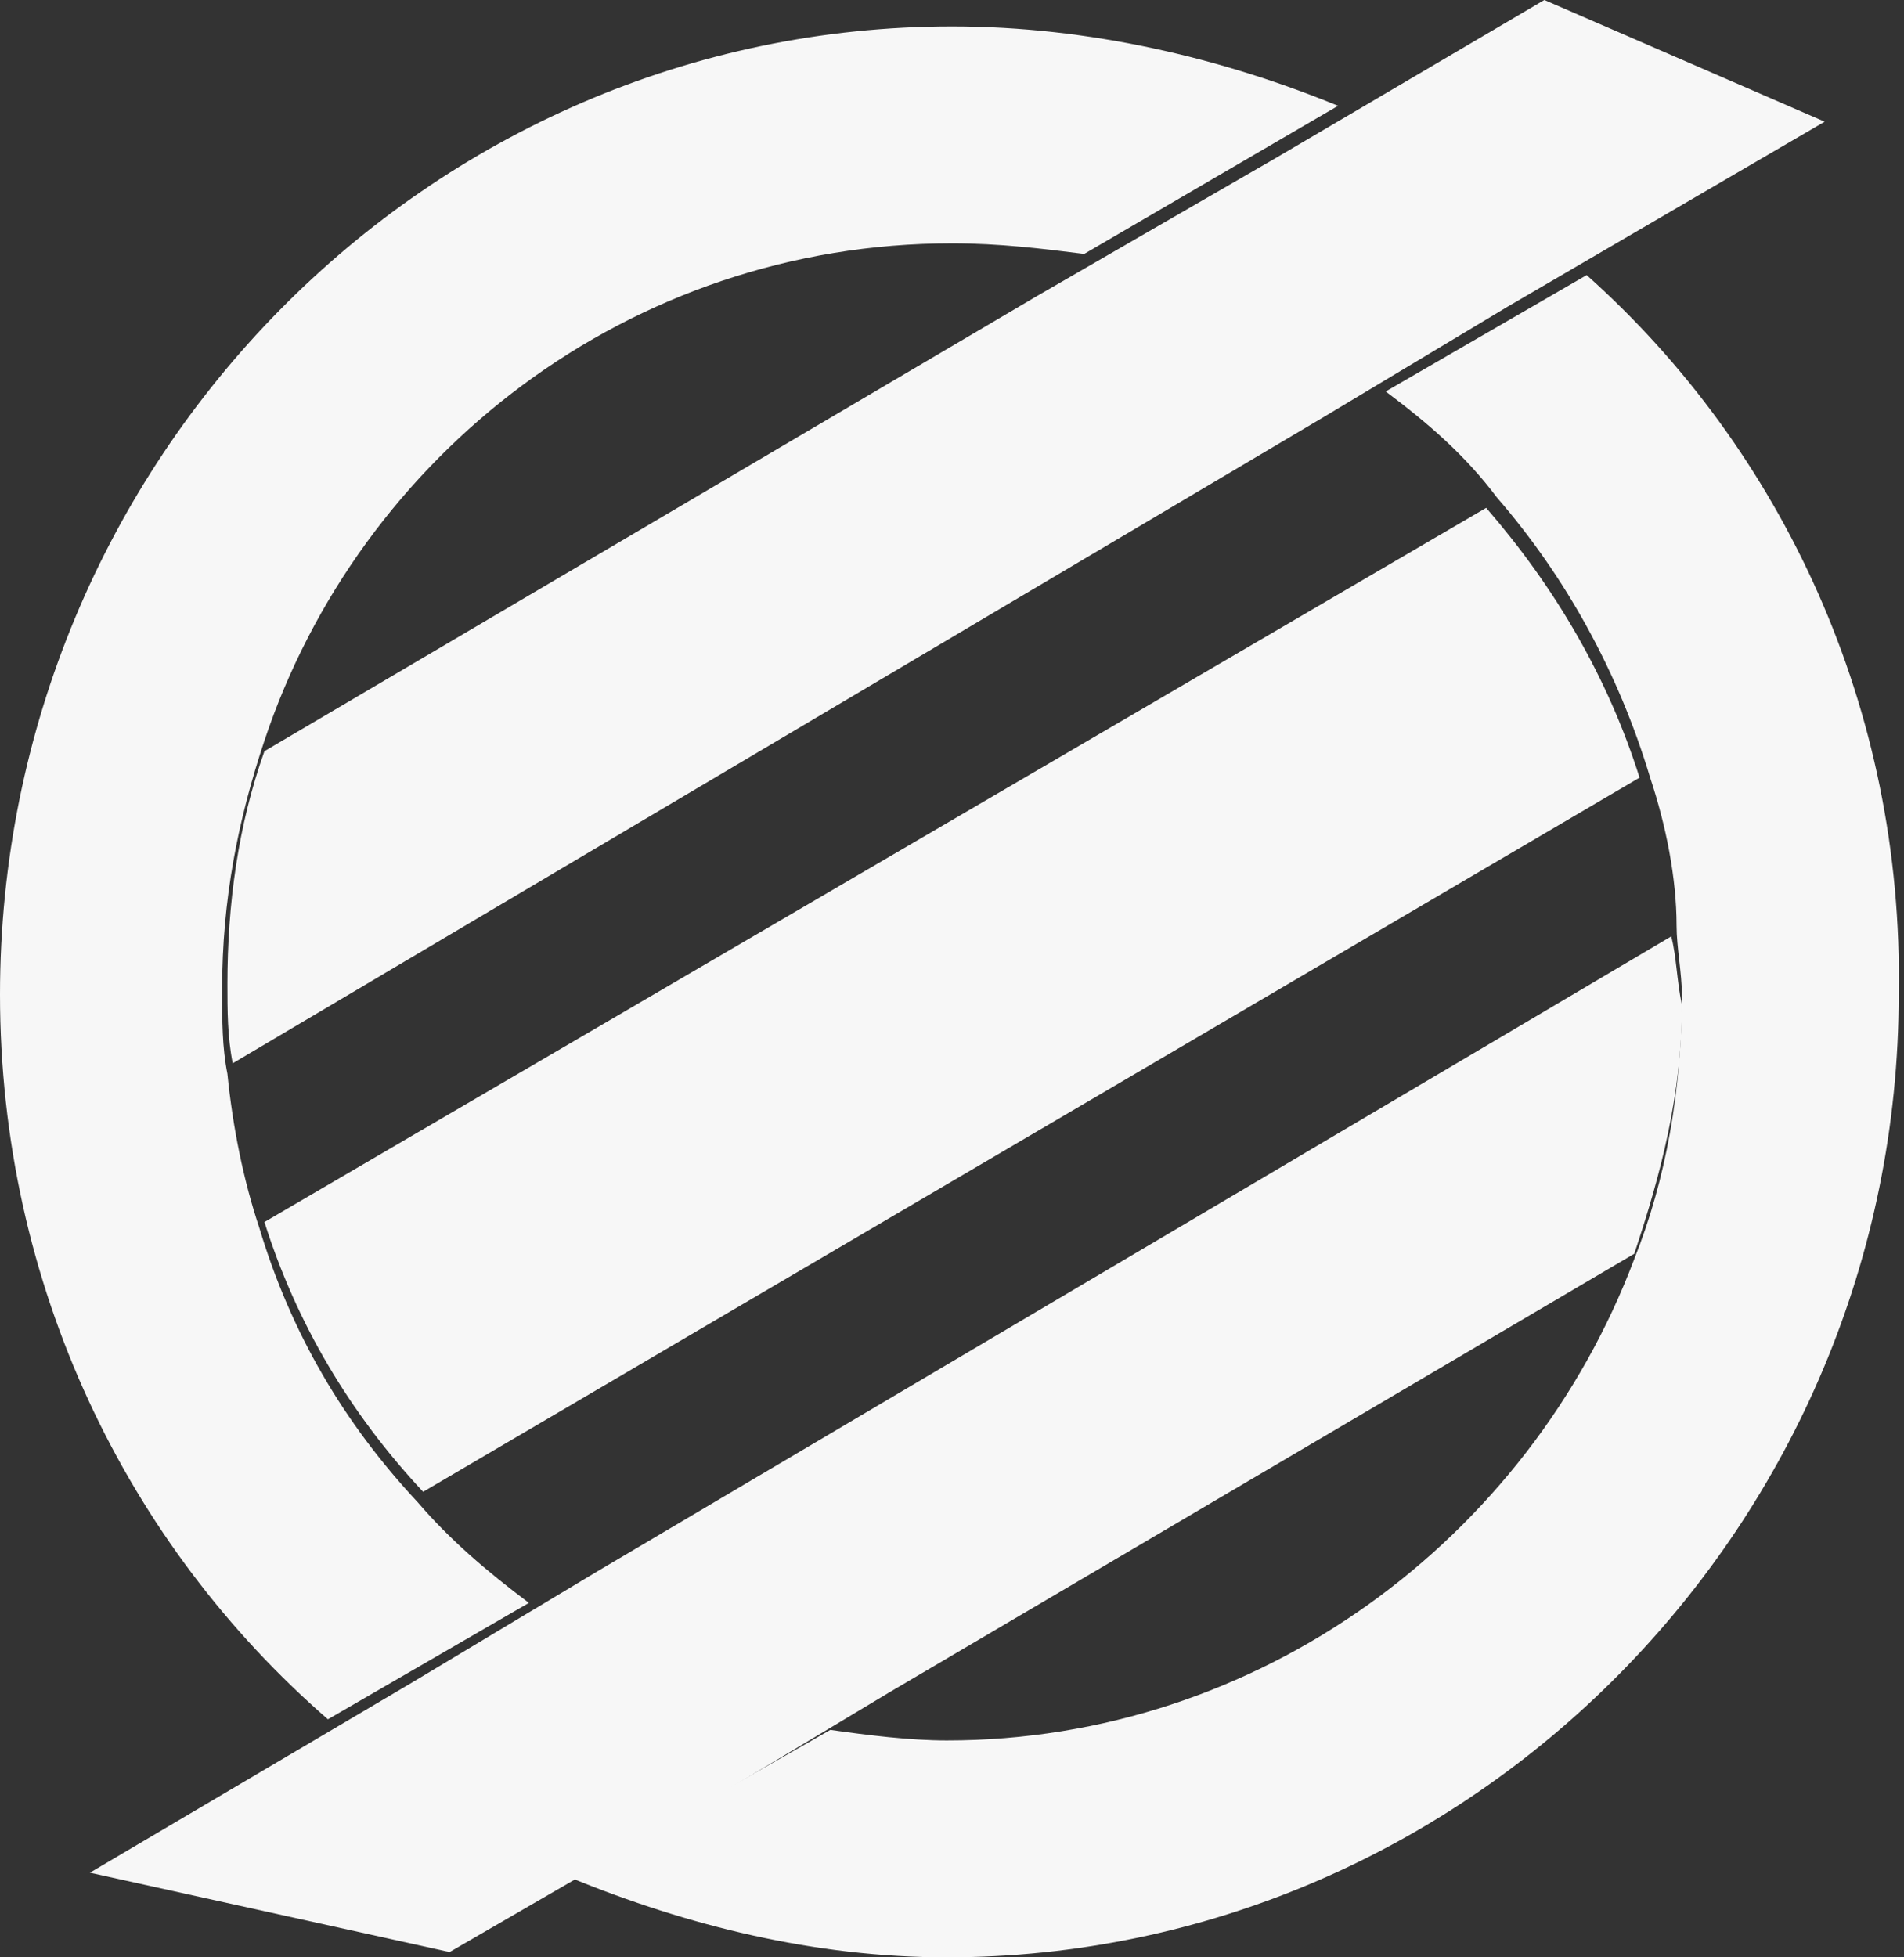 <?xml version="1.0" encoding="utf-8"?>
<!-- Generator: Adobe Illustrator 19.1.0, SVG Export Plug-In . SVG Version: 6.00 Build 0)  -->
<svg version="1.1" id="Layer_1" xmlns="http://www.w3.org/2000/svg" xmlns:xlink="http://www.w3.org/1999/xlink" x="0px" y="0px"
	 viewBox="0 0 36 37" style="enable-background:new 0 0 36 37;" xml:space="preserve">
<rect x="0" y="0" width="36" height="37" fill="#333333" stroke="none"/>
<style type="text/css">
	.st0{fill:#F7F7F7;}
</style>
<path class="st0" d="M28.1,9.6L5,23.1c0.6,1.9,1.6,3.6,3,5.1l23-13.5C30.4,12.8,29.4,11.1,28.1,9.6z"/>
<path class="st0" d="M30,5.2l-3.8,2.2c0.8,0.6,1.5,1.2,2.1,2c1.3,1.5,2.3,3.3,2.9,5.3c0.3,0.9,0.5,1.9,0.5,2.8
	c0,0.4,0.1,0.9,0.1,1.3c0,1.8-0.3,3.5-0.9,5c-2,5.3-7.1,9.1-13,9.1c-0.7,0-1.5-0.1-2.2-0.2l-4.9,2.8c2.2,0.9,4.6,1.5,7.1,1.5
	c9.9,0,18-8.2,18-18.2C36,13.4,33.7,8.5,30,5.2z"/>
<path class="st0" d="M29.2,0l-5.1,3l-4.5,2.6L5,14.2c-0.5,1.4-0.7,2.9-0.7,4.4c0,0.5,0,1,0.1,1.5L25,7.9l3.5-2.1l6-3.5L29.2,0z"/>
<path class="st0" d="M18,0.5C8.1,0.5,0,8.7,0,18.8c0,5.5,2.4,10.4,6.2,13.7l3.8-2.2c-0.8-0.6-1.5-1.2-2.1-1.9
	c-1.4-1.5-2.4-3.2-3-5.2c-0.3-0.9-0.5-1.9-0.6-2.9c-0.1-0.5-0.1-1-0.1-1.6c0-1.7,0.3-3.2,0.8-4.7C6.8,8.6,11.9,4.6,18,4.6
	c0.9,0,1.7,0.1,2.5,0.2l4.8-2.8C23.1,1.1,20.6,0.5,18,0.5z"/>
<path class="st0" d="M31.6,17.7l-20.3,12l-3.5,2.1l-6.1,3.6l6.8,1.5l3.8-2.2l4.5-2.7l14.1-8.3c0.5-1.5,0.9-3,0.9-4.7
	C31.7,18.5,31.7,18.1,31.6,17.7z"/>
</svg>
